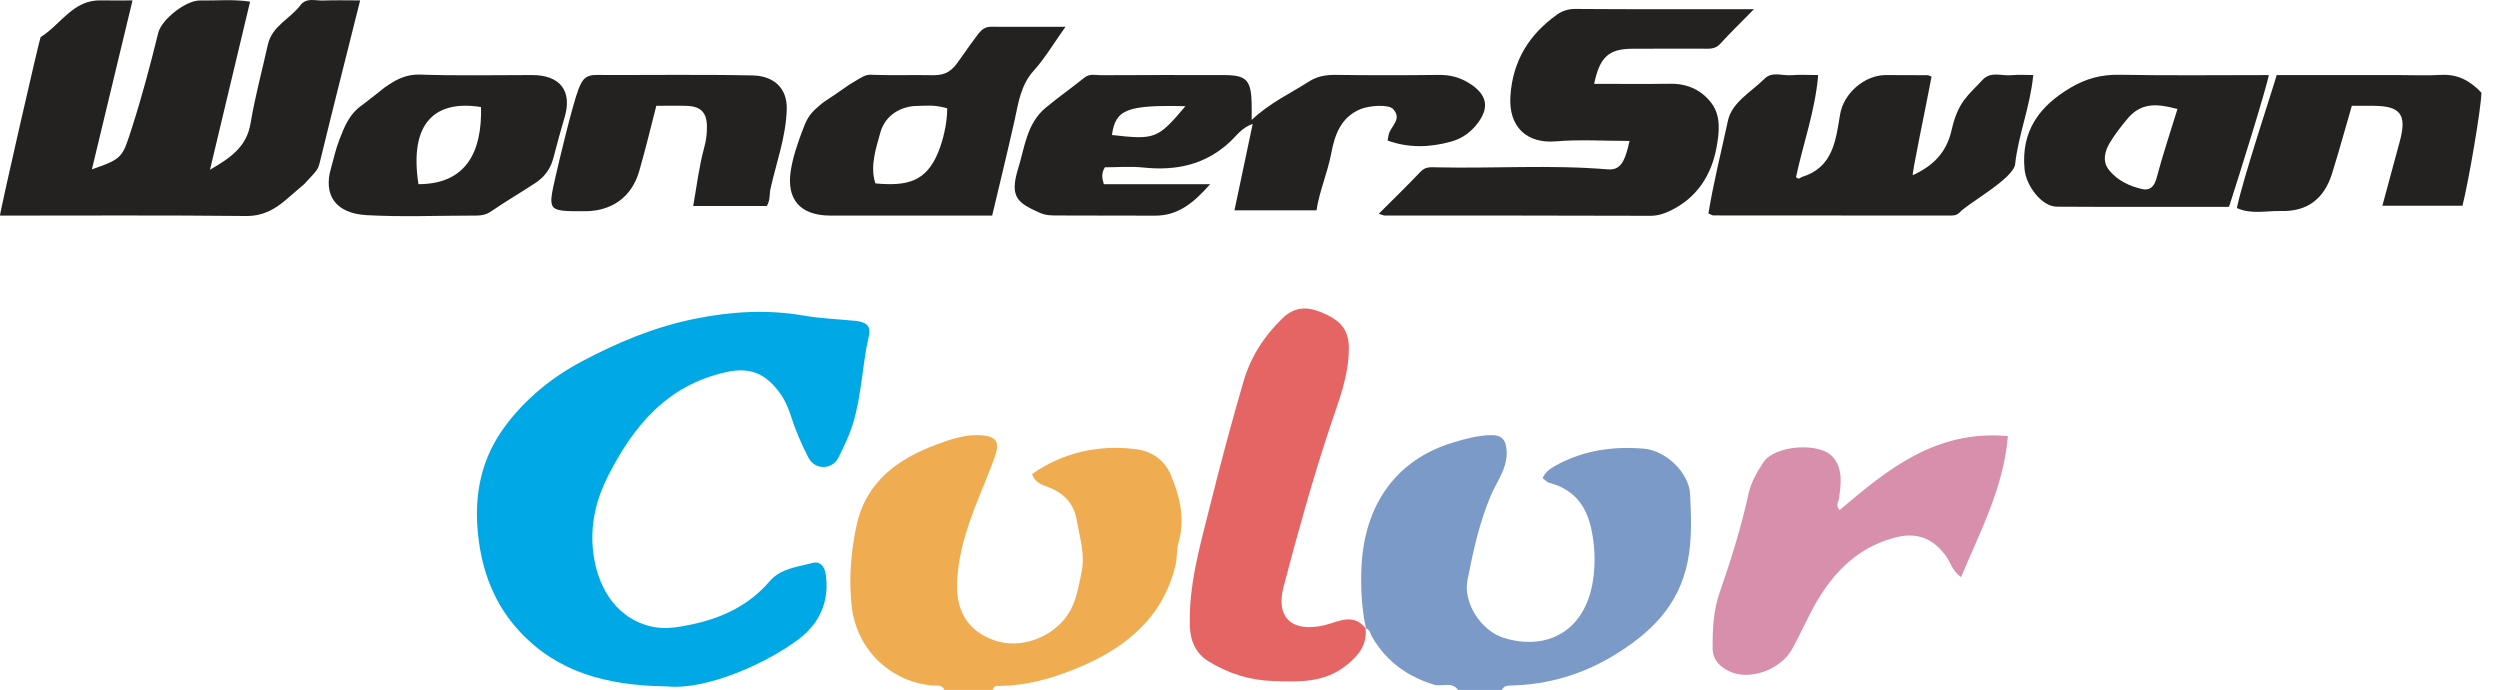 <?xml version="1.0" encoding="UTF-8" standalone="no"?>
<svg
   xmlns:dc="http://purl.org/dc/elements/1.1/"
   xmlns:cc="http://creativecommons.org/ns#"
   xmlns:rdf="http://www.w3.org/1999/02/22-rdf-syntax-ns#"
   xmlns:svg="http://www.w3.org/2000/svg"
   xmlns="http://www.w3.org/2000/svg"
   xmlns:sodipodi="http://sodipodi.sourceforge.net/DTD/sodipodi-0.dtd"
   xmlns:inkscape="http://www.inkscape.org/namespaces/inkscape"
   width="403"
   height="111.216"
   version="1.1"
   id="svg16"
   sodipodi:docname="logo.svg"
   inkscape:version="0.92.4 5da689c313, 2019-01-14">
  <defs
     id="defs20" />
  <sodipodi:namedview
     pagecolor="#ffffff"
     bordercolor="#666666"
     borderopacity="1"
     objecttolerance="10"
     gridtolerance="10"
     guidetolerance="10"
     inkscape:pageopacity="0"
     inkscape:pageshadow="2"
     inkscape:window-width="471"
     inkscape:window-height="442"
     id="namedview18"
     showgrid="false"
     inkscape:zoom="0.6775"
     inkscape:cx="200"
     inkscape:cy="55.608055"
     inkscape:window-x="0"
     inkscape:window-y="0"
     inkscape:window-maximized="0"
     inkscape:current-layer="svg16" />
  <path
     d="m 152.212,111.216 c -0.322,-0.915 -1.117,-0.656 -1.778,-0.705 -6.562,-0.482 -12.404,-5.556 -13.168,-12.992 -0.442,-4.312 -0.096,-8.467 0.768,-12.634 1.49,-7.191 6.64,-10.896 13.009,-13.255 2.139,-0.792 4.363,-1.562 6.742,-1.481 2.734,0.091 3.481,0.933 2.592,3.454 -1.19,3.369 -2.702,6.623 -3.887,9.995 -1.186,3.377 -2.103,6.806 -2.212,10.471 -0.144,4.912 2.172,7.8 6.001,9.151 4.189,1.477 9.254,-0.397 11.781,-4.042 1.438,-2.077 1.739,-4.387 2.26,-6.782 0.659,-3.026 -0.254,-5.636 -0.723,-8.427 -0.455,-2.699 -1.92,-4.355 -4.41,-5.365 -1.017,-0.412 -2.306,-0.646 -2.806,-2.199 5.031,-3.507 10.714,-4.741 16.709,-4.004 2.324,0.287 4.577,1.567 5.649,4.159 1.452,3.513 2.336,7.018 1.256,10.826 -0.345,1.214 -0.217,2.558 -0.518,3.791 -2.059,8.452 -8.067,13.282 -15.625,16.437 -4.156,1.734 -8.521,3.001 -13.131,2.949 -0.397,-0.004 -0.582,0.32 -0.722,0.651 z"
     id="path2"
     inkscape:connector-curvature="0"
     style="fill:#efac50" />
  <path
     d="m 235.044,111.216 c -1.044,-1.42 -2.617,-0.457 -3.911,-0.855 -4.327,-1.333 -7.715,-3.79 -9.98,-7.745 -0.274,-0.478 -0.295,-1.176 -1.013,-1.321 l 0.049,0.05 c -0.695,-3.337 -0.88,-6.719 -0.709,-10.11 0.491,-9.736 5.459,-17.079 14.702,-19.885 1.975,-0.599 4.004,-1.147 6.117,-1.207 1.789,-0.049 2.465,0.748 2.572,2.53 0.167,2.779 -1.559,4.884 -2.533,7.17 -1.885,4.432 -2.871,9.042 -3.782,13.691 -0.712,3.635 2.18,8.136 5.834,9.283 7.021,2.206 13.584,-1.111 14.523,-10.202 0.245,-2.376 0.15,-4.82 -0.39,-7.311 -0.873,-4.032 -2.946,-6.46 -6.846,-7.496 -0.308,-0.081 -0.554,-0.401 -1.02,-0.756 0.479,-0.957 1.208,-1.511 2.149,-2.026 4.462,-2.446 9.266,-3.126 14.225,-2.694 3.473,0.302 7.25,3.825 7.415,7.366 0.167,3.583 0.335,7.178 -0.397,10.838 -1.438,7.201 -6.112,11.607 -11.931,15.134 -5.049,3.06 -10.598,4.696 -16.542,4.838 -0.595,0.014 -1.181,0.034 -1.452,0.708 h -7.08 z"
     id="path4"
     inkscape:connector-curvature="0"
     style="fill:#7b9ac8" />
  <path
     d="m 107.444,110.643 c -9.876,-0.124 -17.674,-2.396 -23.66,-8.83 -4.036,-4.339 -6.087,-9.608 -6.726,-15.656 -0.693,-6.553 0.569,-12.407 4.446,-17.569 3.252,-4.327 7.428,-7.742 12.24,-10.306 5.737,-3.056 11.7,-5.549 18.086,-6.856 5.854,-1.199 11.71,-1.594 17.705,-0.554 2.708,0.469 5.549,0.572 8.33,0.846 1.582,0.154 2.594,0.711 2.206,2.381 -1.099,4.718 -1.146,9.609 -2.61,14.292 -0.601,1.919 -1.448,3.665 -2.323,5.396 -1.002,1.982 -3.762,1.986 -4.795,0.026 -1.127,-2.14 -2.087,-4.399 -2.831,-6.699 -0.401,-1.238 -0.9,-2.464 -1.584,-3.453 -2.277,-3.292 -4.804,-4.579 -8.845,-3.681 -9.672,2.146 -15.031,8.788 -19.129,16.873 -1.775,3.498 -2.745,7.371 -2.4,11.456 0.482,5.731 3.324,11.1 9.151,12.616 2.224,0.578 4.283,0.248 6.506,-0.204 5.074,-1.032 9.46,-3.072 12.871,-7.034 1.803,-2.096 4.473,-2.273 6.879,-2.939 1.163,-0.322 1.932,0.458 2.133,1.755 0.678,4.375 -0.969,7.97 -4.289,10.49 -5.086,3.859 -14.859,8.33 -21.362,7.65"
     id="path6"
     inkscape:connector-curvature="0"
     style="fill:#00a9e6" />
  <path
     d="m 220.14,101.296 c 0.203,2.545 -0.909,4.141 -2.939,5.817 -3.671,3.029 -7.767,2.796 -11.955,2.672 -3.768,-0.113 -7.324,-1.236 -10.478,-3.209 -1.9,-1.187 -2.888,-3.119 -2.966,-5.626 -0.211,-6.723 1.679,-13.059 3.262,-19.446 1.659,-6.693 3.454,-13.355 5.376,-19.976 1.147,-3.948 3.306,-7.339 6.318,-10.241 2.293,-2.21 4.604,-1.741 7.018,-0.606 2.213,1.04 3.643,2.45 3.66,5.328 0.027,4.557 -1.647,8.625 -3.019,12.754 -2.831,8.518 -5.229,17.151 -7.505,25.822 -1.313,5.002 1.394,7.406 6.55,6.208 2.216,-0.515 4.701,-2.11 6.727,0.554 l -0.049,-0.05 z"
     id="path8"
     inkscape:connector-curvature="0"
     style="fill:#e56565" />
  <path
     d="m 316.123,93.034 c -1.492,-1.113 -1.682,-2.348 -2.35,-3.286 -2.172,-3.045 -4.85,-4.045 -8.465,-3.053 -6.449,1.768 -10.424,6.302 -13.382,11.966 -1.027,1.968 -1.948,3.994 -3.018,5.937 -1.889,3.431 -7.051,5.262 -10.351,3.52 -1.281,-0.676 -2.465,-1.722 -2.478,-3.567 -0.02,-3.053 0.094,-6.051 1.11,-8.982 1.821,-5.259 3.501,-10.555 4.684,-16.016 0.384,-1.773 1.365,-3.497 2.387,-5.037 1.832,-2.762 9.091,-3.284 11.19,-0.853 1.705,1.975 1.301,4.402 0.99,6.726 -0.071,0.536 -0.614,1.012 0.104,1.835 7.683,-6.516 15.509,-12.978 27.125,-11.928 -0.695,8.3 -4.402,15.248 -7.546,22.737"
     id="path10"
     inkscape:connector-curvature="0"
     style="fill:#d78fac" />
  <path
     d="m 6.548,5.979 c 3.233,-1.983 5.208,-6.03 9.721,-5.92 1.629,0.039 3.26,0.006 5.092,0.006 C 19.13,9.344 16.983,18.277 14.813,27.303 c 5.034,-1.755 4.907,-1.888 6.512,-6.887 1.601,-4.987 2.929,-10.029 4.179,-15.105 0.541,-2.197 4.473,-5.261 6.704,-5.231 2.684,0.036 5.383,-0.227 8.106,0.185 C 38.184,9.191 36.085,17.993 33.849,27.364 c 3.437,-1.98 5.921,-3.767 6.543,-7.496 0.711,-4.262 1.851,-8.452 2.789,-12.677 0.671,-3.015 3.593,-4.155 5.249,-6.349 0.965,-1.277 2.377,-0.708 3.604,-0.755 1.976,-0.077 3.958,-0.021 6.021,-0.021 C 55.877,8.773 53.747,17.147 51.707,25.543 c -0.458,1.882 -0.268,1.558 -2.677,4.145 l -2.925,2.51 C 44.216,33.819 42.316,34.849 39.629,34.82 26.421,34.679 13.209,34.756 0,34.756 0,34.048 6.408,6.065 6.548,5.979 M 396.952,33.165 h -12.912 c 0.922,-3.416 1.841,-6.867 2.787,-10.311 1.206,-4.393 0.171,-5.79 -4.326,-5.797 -1.056,-0.001 -2.112,0 -3.386,0 -1.059,3.644 -2.062,7.319 -3.202,10.952 -1.277,4.069 -4.012,6.112 -8.163,6.007 -2.376,-0.061 -4.861,0.582 -7.165,-0.481 0.992,-4.813 5.806,-19.225 6.416,-21.435 h 19.507 c 2.346,0 4.697,0.103 7.037,-0.026 2.688,-0.148 4.704,1.003 6.455,2.858 0,2.36 -2.07,14.366 -3.048,18.233 M 191.089,17.118 c -9.452,-0.217 -11.267,0.516 -11.845,4.644 6.967,0.795 7.394,0.633 11.845,-4.644 m 10.681,2.217 c 2.983,-2.808 6.236,-4.26 9.196,-6.171 1.294,-0.835 2.708,-1.116 4.28,-1.093 5.542,0.077 11.085,0.071 16.628,0.006 1.798,-0.021 3.349,0.337 4.915,1.306 2.714,1.678 3.4,3.663 1.608,6.212 -1.073,1.528 -2.52,2.681 -4.409,3.212 -3.484,0.976 -6.9,1.082 -10.311,-0.153 0.123,-0.629 0.147,-0.856 0.211,-1.072 0.391,-1.314 2.173,-2.416 0.668,-4.015 -0.75,-0.796 -3.915,-0.549 -5.296,0.043 -3.179,1.36 -4.112,4.209 -4.664,7.12 -0.595,3.136 -1.9,6.04 -2.376,9.176 h -13.225 c 0.986,-4.668 1.94,-9.191 2.942,-13.938 -1.765,0.625 -2.578,1.876 -3.554,2.798 -4.032,3.808 -8.762,4.797 -14.081,4.239 -2.079,-0.218 -4.199,-0.036 -6.192,-0.036 -0.599,0.97 -0.465,1.735 -0.173,2.729 h 17.136 c -2.457,2.768 -5.009,5.094 -8.887,5.067 -5.188,-0.036 -10.377,0.014 -15.566,-0.029 -1.009,-0.009 -1.97,0.041 -3.04,-0.445 -3.46,-1.574 -4.904,-2.424 -3.454,-7.124 1.079,-3.498 1.39,-7.249 4.427,-9.788 2.026,-1.692 4.2,-3.205 6.255,-4.864 0.866,-0.701 1.803,-0.388 2.697,-0.392 6.603,-0.04 13.208,-0.029 19.812,-0.02 3.594,0.006 4.355,0.789 4.452,4.533 0.019,0.705 0.003,1.411 0.003,2.699"
     id="path12"
     inkscape:connector-curvature="0"
     style="fill:#242121" />
  <path
     d="m 222.265,34.455 c 2.337,-2.34 4.591,-4.519 6.744,-6.792 0.786,-0.83 1.678,-0.709 2.588,-0.688 9.167,0.208 18.341,-0.441 27.503,0.321 1.958,0.163 2.789,-0.882 3.58,-4.577 -4.029,0 -7.999,-0.261 -11.918,0.068 -4.549,0.384 -7.629,-2.253 -7.282,-7.347 0.39,-5.699 3.045,-9.903 7.538,-13.102 0.792,-0.564 1.773,-0.906 2.916,-0.897 9.404,0.07 18.809,0.04 28.808,0.04 -2.066,2.105 -3.814,3.785 -5.437,5.579 -0.86,0.949 -1.879,0.786 -2.909,0.788 -3.775,0.01 -7.551,-0.019 -11.326,0.011 -3.728,0.029 -5.195,1.327 -6.094,5.657 4.146,0 8.214,0.04 12.28,-0.014 2.747,-0.037 5.028,1.003 6.627,3.116 1.599,2.112 1.243,4.817 0.826,7.124 -0.806,4.446 -3.119,8.116 -7.384,10.193 -1.024,0.499 -2.063,0.857 -3.293,0.853 -14.275,-0.053 -28.551,-0.036 -42.826,-0.044 -0.194,-0.001 -0.39,-0.116 -0.942,-0.29 m 86.094,-6.218 c 3.192,-1.475 5.415,-3.576 6.244,-7.287 1.023,-4.583 2.744,-5.633 4.978,-8.067 1.325,-1.444 3.095,-0.602 4.66,-0.76 1.144,-0.116 2.309,-0.023 3.524,-0.023 -0.499,5.106 -2.394,9.589 -2.926,14.366 -0.26,2.32 -7.551,6.285 -8.89,7.73 -0.584,0.629 -1.246,0.554 -1.928,0.554 -12.609,0.001 -25.216,-0.004 -37.823,-0.021 -0.214,-0.001 -0.428,-0.166 -0.798,-0.317 0.82,-5.014 2.076,-9.986 3.146,-14.968 0.631,-2.935 3.761,-4.631 5.901,-6.753 1.238,-1.227 2.901,-0.442 4.366,-0.568 1.276,-0.108 2.568,-0.023 4.283,-0.023 -0.497,5.794 -2.443,11.108 -3.577,16.452 0.516,0.495 0.693,0.057 0.96,-0.024 5.021,-1.544 5.453,-5.91 6.141,-10.07 0.561,-3.384 3.915,-6.349 7.376,-6.356 2.239,-0.004 4.477,0.001 6.716,0.023 0.218,0.003 0.437,0.154 0.655,0.237 -0.965,5.131 -3.293,16.133 -3.009,15.876 M 152.692,17.464 c -2.072,-0.622 -3.484,-0.402 -4.871,-0.387 -2.338,0.027 -5.108,1.277 -5.94,4.393 -0.619,2.319 -1.699,5.306 -0.763,8.096 5.144,0.464 8.163,-0.258 10.12,-5.017 0.785,-1.906 1.454,-4.661 1.454,-7.085 M 171.76,4.318 c -1.925,2.699 -3.31,5.067 -5.111,7.06 -2.146,2.376 -2.484,5.261 -3.126,8.136 -1.117,4.999 -2.34,9.976 -3.586,15.242 h -14.094 c -4.006,0 -8.013,0.014 -12.018,-0.003 -4.791,-0.021 -7.091,-2.561 -6.345,-7.285 0.334,-2.112 1.036,-4.19 1.791,-6.202 0.719,-1.919 1.042,-2.757 2.808,-4.238 1.283,-1.077 0,0 4.788,-3.353 2.999,-1.839 2.674,-1.652 4.402,-1.599 2.942,0.093 5.891,-0.019 8.836,0.043 1.705,0.036 2.952,-0.213 4.209,-1.963 2.923,-4.076 1.878,-2.685 2.923,-4.076 0.582,-0.773 1.189,-1.775 2.458,-1.768 3.835,0.02 7.672,0.007 12.063,0.007 M 67.455,29.688 c 7.618,-0.004 10.264,-5.101 10.087,-12.43 -7.197,-1.159 -11.65,2.306 -10.087,12.43 M 89.251,25.29 c -0.449,1.858 -1.437,3.223 -2.973,4.226 -2.387,1.559 -4.847,3.008 -7.201,4.614 -0.966,0.659 -1.95,0.625 -2.989,0.625 -5.663,0 -11.34,0.245 -16.986,-0.073 -4.998,-0.283 -7.014,-3.206 -5.747,-7.571 0.442,-1.527 0.783,-3.14 1.338,-4.556 0.819,-2.089 1.547,-4.173 3.845,-5.733 4.106,-3.149 2.674,-2.189 4.106,-3.149 1.51,-1.012 3.053,-1.719 5.092,-1.648 6.01,0.208 12.032,0.071 18.05,0.074 4.527,0.003 6.54,2.577 5.188,6.954 -0.327,1.059 -1.454,5.115 -1.724,6.235 M 351.006,17.571 c -3.159,-0.822 -5.793,-1.171 -8.086,1.601 -1.032,1.248 -2.06,2.547 -2.845,3.891 -0.705,1.211 -1.287,2.886 -0.076,4.379 1.373,1.689 3.247,2.547 5.262,3.025 1.325,0.314 2.027,-0.404 2.404,-1.845 0.94,-3.591 2.133,-7.117 3.34,-11.05 m 8.312,15.769 c -9.208,0 -18.493,0.036 -27.777,-0.024 -2.36,-0.016 -4.932,-3.294 -5.186,-6.064 -0.564,-6.134 2.383,-10.146 7.445,-13.131 2.48,-1.461 4.955,-2.123 7.844,-2.07 7.999,0.146 16.001,0.05 24.087,0.05 -0.347,2.007 -4.88,16.565 -6.413,21.239 M 93.291,14.28 c 0.656,-1.686 1.274,-2.202 2.891,-2.196 8.375,0.036 16.752,-0.096 25.124,0.073 3.269,0.066 5.633,1.895 5.52,5.502 -0.14,4.456 -1.678,8.529 -2.62,12.76 -0.195,0.875 -0.017,1.848 -0.594,2.787 h -11.867 c 0.582,-3.269 0.947,-6.426 1.783,-9.454 0.324,-1.173 0.445,-2.277 0.428,-3.417 -0.033,-2.19 -1,-3.175 -3.143,-3.263 -1.638,-0.068 -3.28,-0.014 -5.017,-0.014 -0.937,3.61 -1.761,7.131 -2.777,10.597 -1.21,4.122 -4.413,6.388 -8.721,6.395 -6.148,0.009 -6.018,0.039 -4.666,-5.914 0.449,-1.983 2.645,-11.26 3.655,-13.854"
     id="path14"
     inkscape:connector-curvature="0"
     style="fill:#242121" />
</svg>
